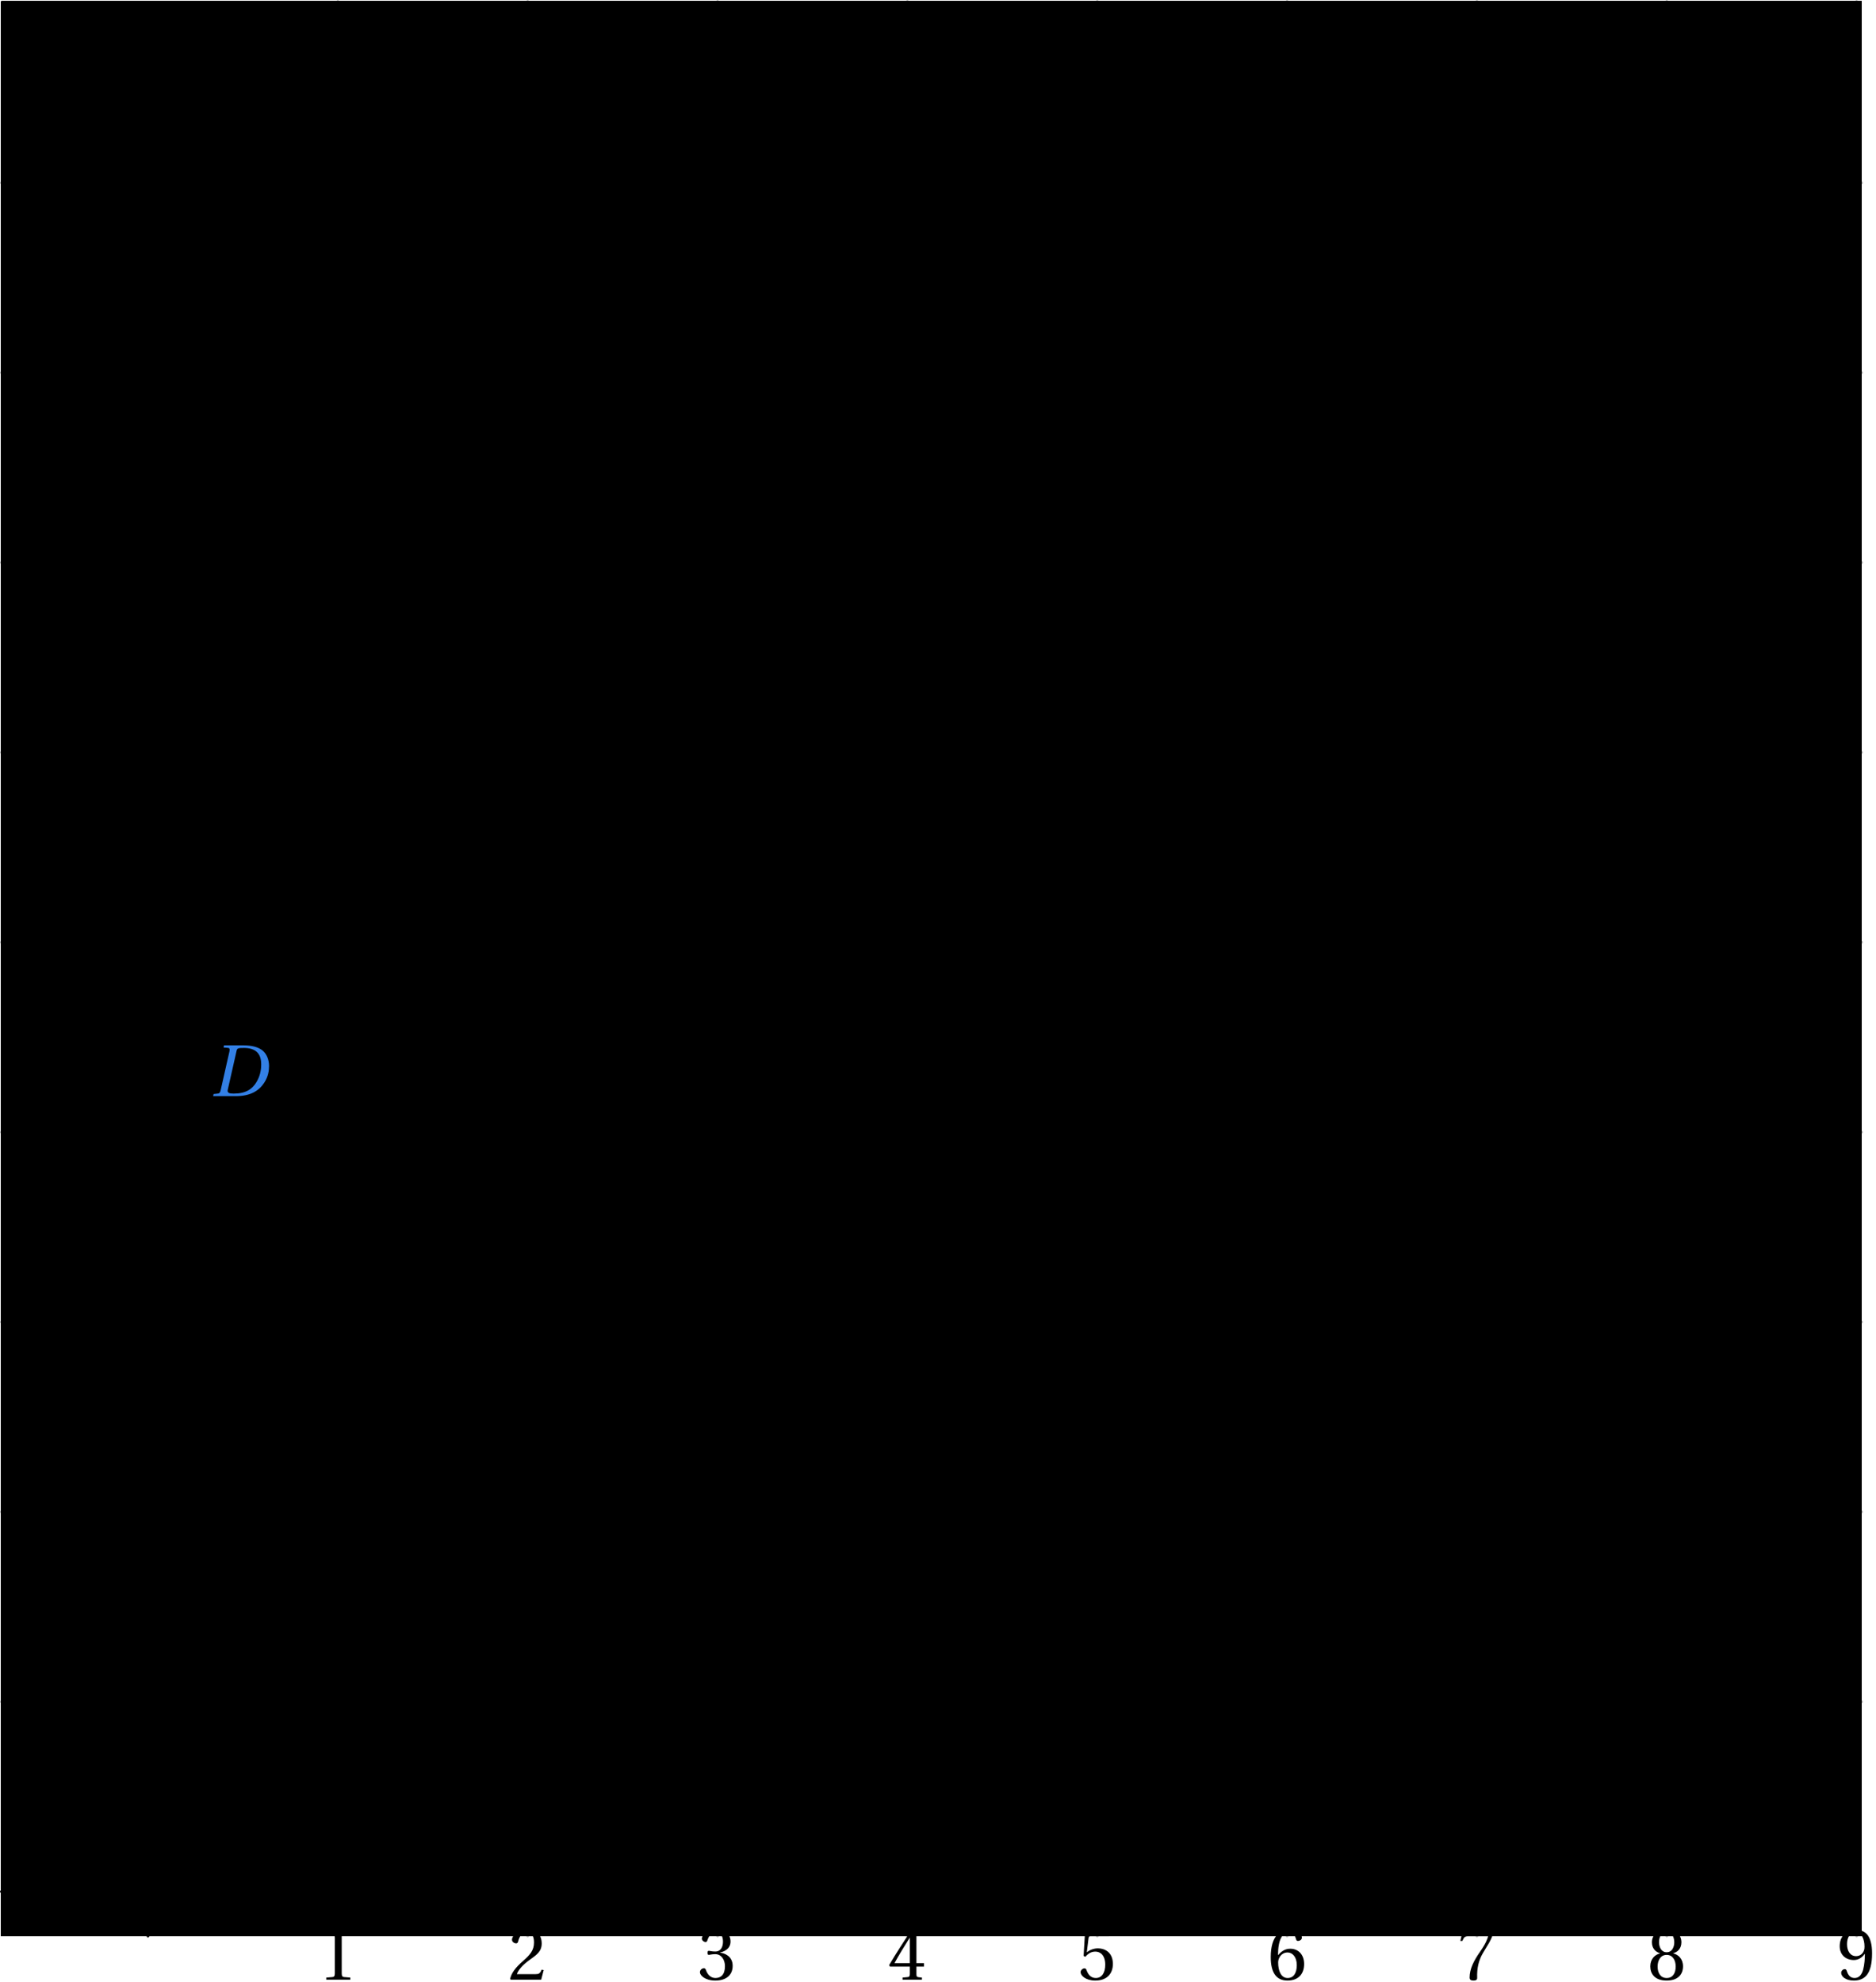 <?xml version='1.0' encoding='UTF-8'?>
<!-- This file was generated by dvisvgm 2.6 -->
<svg height='230.517pt' version='1.1' viewBox='34.454 21.553 218.245 230.517' width='218.245pt' xmlns='http://www.w3.org/2000/svg' xmlns:xlink='http://www.w3.org/1999/xlink'>
<defs>
<clipPath id='clip1'>
<path d='M34.609 246.774H251.028V21.708H34.609Z'/>
</clipPath>
<clipPath clip-path='url(#clip1)' id='clip2'>
<path d='M34.609 246.774V21.708H251.028V246.774ZM251.028 21.708'/>
</clipPath>
<use id='g6-49' xlink:href='#g3-49'/>
<use id='g6-50' xlink:href='#g3-50'/>
<use id='g6-51' xlink:href='#g3-51'/>
<use id='g6-52' xlink:href='#g3-52'/>
<use id='g6-53' xlink:href='#g3-53'/>
<use id='g6-54' xlink:href='#g3-54'/>
<use id='g6-55' xlink:href='#g3-55'/>
<use id='g6-56' xlink:href='#g3-56'/>
<use id='g6-57' xlink:href='#g3-57'/>
<path d='M7.144 0L7.21 -0.318L6.794 -0.351C6.454 -0.384 6.41 -0.537 6.355 -0.986L5.545 -7.583H4.767L2.926 -4.35C2.367 -3.375 1.457 -1.742 1.052 -1.085C0.701 -0.515 0.515 -0.394 0.175 -0.362L-0.186 -0.318L-0.252 0H2.213L2.279 -0.318L1.677 -0.373C1.457 -0.394 1.435 -0.548 1.534 -0.778C1.896 -1.479 2.257 -2.192 2.663 -2.926H5.117L5.369 -0.8C5.402 -0.482 5.314 -0.394 5.095 -0.373L4.515 -0.318L4.449 0H7.144ZM5.062 -3.342H2.882C3.463 -4.427 4.065 -5.501 4.657 -6.564H4.679L5.062 -3.342Z' id='g4-65'/>
<path d='M3.353 -4.273L3.934 -6.816C4.011 -7.144 4.065 -7.199 4.799 -7.199C5.72 -7.199 6.235 -6.739 6.235 -5.972C6.235 -5.413 5.972 -4.986 5.588 -4.679C5.227 -4.405 4.657 -4.273 4.065 -4.273H3.353ZM3.704 -3.89C4.788 -3.89 5.742 -3.583 5.742 -2.334C5.742 -1.359 5.15 -0.384 3.682 -0.384C2.597 -0.384 2.553 -0.657 2.652 -1.085L3.276 -3.89H3.704ZM0.416 0H3.748C6.399 0 6.925 -1.359 6.925 -2.268C6.925 -3.419 6.071 -3.923 5.271 -4.076L5.282 -4.109C6.739 -4.284 7.353 -5.095 7.353 -5.928C7.353 -6.498 7.122 -6.947 6.662 -7.221C6.18 -7.517 5.468 -7.594 4.679 -7.583H2.038L1.972 -7.265L2.619 -7.199C2.871 -7.177 2.937 -7.046 2.849 -6.673L1.556 -0.909C1.479 -0.548 1.359 -0.416 1.096 -0.384L0.482 -0.318L0.416 0Z' id='g4-66'/>
<path d='M7.112 -2.038C6.509 -0.942 5.95 -0.219 4.602 -0.219C3.331 -0.219 2.422 -1.041 2.422 -2.728C2.422 -3.715 2.685 -4.931 3.211 -5.808C3.758 -6.728 4.624 -7.364 5.797 -7.364C7.166 -7.364 7.637 -6.717 7.583 -5.523H7.911L8.306 -7.166C7.681 -7.561 6.651 -7.747 5.884 -7.747C3.824 -7.747 2.63 -6.783 1.994 -5.753C1.392 -4.778 1.249 -3.769 1.249 -3.013C1.249 -1.567 1.961 0.164 4.679 0.164C5.457 0.164 6.202 0.055 6.903 -0.296L7.44 -2.038H7.112Z' id='g4-67'/>
<path d='M5.139 -7.199C7.418 -7.155 7.616 -5.621 7.616 -4.745C7.616 -3.802 7.396 -2.904 6.903 -2.093C6.279 -1.063 5.336 -0.384 3.517 -0.384C2.915 -0.384 2.509 -0.46 2.619 -0.942L3.945 -6.794C4.032 -7.166 4.186 -7.199 5.139 -7.199ZM0.438 0H3.802C5.994 0 7.265 -0.789 8.054 -1.983C8.678 -2.926 8.788 -3.846 8.788 -4.504C8.788 -5.391 8.47 -6.268 7.846 -6.794C7.21 -7.331 6.224 -7.583 5.008 -7.583H2.06L1.994 -7.265L2.641 -7.21C2.893 -7.188 2.948 -7.035 2.871 -6.673L1.567 -0.909C1.49 -0.548 1.381 -0.405 1.118 -0.384L0.504 -0.318L0.438 0Z' id='g4-68'/>
<path d='M4.788 0V-0.318L3.868 -0.394C3.638 -0.416 3.506 -0.504 3.506 -0.931V-7.385L3.452 -7.451L1.194 -7.068V-6.794L2.213 -6.673C2.4 -6.651 2.476 -6.564 2.476 -6.246V-0.931C2.476 -0.723 2.444 -0.592 2.378 -0.515C2.323 -0.438 2.235 -0.405 2.115 -0.394L1.194 -0.318V0H4.788Z' id='g3-49'/>
<path d='M5.314 -1.446L5.008 -1.501C4.778 -0.909 4.558 -0.833 4.12 -0.833H1.315C1.49 -1.403 2.137 -2.181 3.156 -2.915C4.208 -3.682 5.019 -4.175 5.019 -5.402C5.019 -6.925 4.011 -7.451 2.86 -7.451C1.359 -7.451 0.581 -6.542 0.581 -5.972C0.581 -5.599 0.997 -5.424 1.183 -5.424C1.381 -5.424 1.457 -5.534 1.501 -5.72C1.677 -6.465 2.104 -7.068 2.783 -7.068C3.627 -7.068 3.868 -6.355 3.868 -5.556C3.868 -4.383 3.276 -3.726 2.323 -2.882C0.975 -1.709 0.504 -0.964 0.296 -0.11L0.405 0H4.942L5.314 -1.446Z' id='g3-50'/>
<path d='M1.424 -4.011C1.424 -3.824 1.479 -3.704 1.622 -3.704C1.753 -3.704 2.049 -3.813 2.575 -3.813C3.506 -3.813 4.032 -2.97 4.032 -2.016C4.032 -0.712 3.386 -0.252 2.608 -0.252C1.885 -0.252 1.414 -0.8 1.205 -1.414C1.14 -1.622 1.03 -1.72 0.877 -1.72C0.679 -1.72 0.296 -1.512 0.296 -1.118C0.296 -0.647 1.052 0.131 2.597 0.131C4.186 0.131 5.183 -0.668 5.183 -2.071C5.183 -3.539 3.923 -3.978 3.32 -4.032V-4.076C3.912 -4.175 4.865 -4.613 4.865 -5.698C4.865 -6.914 3.912 -7.451 2.739 -7.451C1.293 -7.451 0.581 -6.618 0.581 -6.147C0.581 -5.808 0.964 -5.621 1.118 -5.621C1.26 -5.621 1.348 -5.698 1.392 -5.84C1.633 -6.586 2.049 -7.068 2.663 -7.068C3.528 -7.068 3.737 -6.301 3.737 -5.687C3.737 -5.03 3.506 -4.208 2.575 -4.208C2.049 -4.208 1.753 -4.317 1.622 -4.317C1.479 -4.317 1.424 -4.208 1.424 -4.011Z' id='g3-51'/>
<path d='M3.287 -1.961V-0.844C3.287 -0.471 3.167 -0.405 2.904 -0.384L2.202 -0.318V0H5.095V-0.318L4.602 -0.373C4.35 -0.405 4.273 -0.471 4.273 -0.844V-1.961H5.402V-2.476H4.273V-7.32H3.474C2.444 -5.808 1.216 -3.901 0.208 -2.192L0.307 -1.961H3.287ZM0.997 -2.476C1.655 -3.671 2.422 -4.931 3.265 -6.257H3.287V-2.476H0.997Z' id='g3-52'/>
<path d='M4.668 -6.487L4.931 -7.232L4.876 -7.32H1.216L1.107 -7.221L0.888 -3.55L1.151 -3.419C1.611 -3.945 2.06 -4.197 2.652 -4.197C3.353 -4.197 4.12 -3.682 4.12 -2.235C4.12 -1.107 3.66 -0.252 2.707 -0.252C1.94 -0.252 1.545 -0.811 1.326 -1.435C1.271 -1.6 1.172 -1.698 1.019 -1.698C0.8 -1.698 0.438 -1.479 0.438 -1.118C0.438 -0.614 1.205 0.131 2.63 0.131C4.438 0.131 5.26 -0.964 5.26 -2.356C5.26 -3.89 4.295 -4.679 2.991 -4.679C2.389 -4.679 1.742 -4.416 1.392 -4.098L1.37 -4.12L1.622 -6.169C1.655 -6.443 1.731 -6.487 1.94 -6.487H4.668Z' id='g3-53'/>
<path d='M2.98 0.131C4.602 0.131 5.468 -0.855 5.468 -2.345C5.468 -3.824 4.515 -4.646 3.375 -4.624C2.542 -4.646 1.885 -4.043 1.589 -3.682H1.567C1.578 -6.092 2.268 -7.068 3.254 -7.068C3.758 -7.068 4.109 -6.64 4.273 -6.016C4.306 -5.884 4.394 -5.786 4.558 -5.786C4.799 -5.786 5.139 -5.972 5.139 -6.279C5.139 -6.717 4.602 -7.451 3.287 -7.451C2.422 -7.451 1.808 -7.122 1.348 -6.597C0.855 -6.027 0.482 -4.975 0.482 -3.386C0.482 -1.019 1.337 0.131 2.98 0.131ZM3.002 -4.065C3.693 -4.065 4.372 -3.441 4.372 -2.181C4.372 -1.03 3.923 -0.252 3.002 -0.252C2.049 -0.252 1.589 -1.271 1.589 -2.586C1.589 -3.254 2.082 -4.065 3.002 -4.065Z' id='g3-54'/>
<path d='M0.789 -7.32L0.449 -5.786H0.745L0.855 -6.016C0.997 -6.323 1.14 -6.487 1.633 -6.487H4.591C4.482 -6.092 4.284 -5.457 3.397 -4.186C2.455 -2.838 1.83 -1.611 1.83 -0.318C1.83 0.044 2.082 0.131 2.422 0.131C2.739 0.131 2.97 0.033 2.959 -0.285C2.904 -1.731 3.2 -2.893 3.78 -3.912C4.482 -5.139 5.062 -5.819 5.446 -7.199L5.347 -7.32H0.789Z' id='g3-55'/>
<path d='M2.904 -3.704C3.78 -3.704 4.252 -2.959 4.252 -1.961C4.252 -0.997 3.835 -0.252 2.904 -0.252C1.994 -0.252 1.556 -0.997 1.556 -1.961C1.556 -2.959 2.038 -3.704 2.904 -3.704ZM2.904 0.131C4.679 0.131 5.347 -0.888 5.347 -1.994C5.347 -3.112 4.646 -3.748 3.901 -3.923V-3.956C4.569 -4.131 5.106 -4.69 5.106 -5.588C5.106 -6.783 4.175 -7.451 2.904 -7.451C1.655 -7.451 0.701 -6.772 0.701 -5.588C0.701 -4.69 1.249 -4.131 1.907 -3.956V-3.923C1.172 -3.748 0.46 -3.112 0.46 -1.994C0.46 -0.888 1.118 0.131 2.904 0.131ZM2.904 -4.098C2.115 -4.098 1.764 -4.865 1.764 -5.61C1.764 -6.454 2.159 -7.068 2.904 -7.068S4.021 -6.454 4.043 -5.61C4.043 -4.865 3.704 -4.098 2.904 -4.098Z' id='g3-56'/>
<path d='M2.509 -2.937C3.189 -2.937 3.758 -3.32 4.131 -3.857H4.153C4.153 -3.167 4.098 -2.279 3.901 -1.523C3.704 -0.8 3.32 -0.252 2.619 -0.252C1.874 -0.252 1.6 -0.833 1.435 -1.348C1.392 -1.49 1.315 -1.578 1.129 -1.578C0.92 -1.578 0.614 -1.359 0.614 -1.019C0.614 -0.537 1.194 0.131 2.52 0.131C3.408 0.131 4.087 -0.197 4.504 -0.778C4.953 -1.403 5.227 -2.367 5.227 -3.956C5.227 -5.314 4.953 -6.202 4.526 -6.717C4.109 -7.21 3.506 -7.451 2.805 -7.451C1.403 -7.451 0.394 -6.52 0.394 -5.008C0.394 -3.638 1.381 -2.937 2.509 -2.937ZM2.838 -3.517C1.983 -3.517 1.49 -4.263 1.49 -5.314C1.49 -6.323 1.94 -7.068 2.794 -7.068C3.671 -7.068 4.098 -6.027 4.098 -4.964C4.098 -4.778 4.087 -4.558 4.021 -4.383C3.846 -3.868 3.419 -3.517 2.838 -3.517Z' id='g3-57'/>
</defs>
<g id='page1'>
<path d='M73.758 246.774V21.708M95.844 246.774V21.708M117.93 246.774V21.708M140.016 246.774V21.708M162.101 246.774V21.708M184.188 246.774V21.708M206.273 246.774V21.708M228.359 246.774V21.708M250.445 246.774V21.708' fill='none' stroke='#bfbfbf' stroke-linecap='round' stroke-linejoin='round' stroke-miterlimit='10' stroke-width='0.31'/>
<path d='M34.609 219.504H251.028M34.609 197.418H251.028M34.609 175.332H251.028M34.609 153.247H251.028M34.609 131.161H251.028M34.609 109.074H251.028M34.609 86.985H251.028M34.609 64.899H251.028M34.609 42.813H251.028' fill='none' stroke='#bfbfbf' stroke-linecap='round' stroke-linejoin='round' stroke-miterlimit='10' stroke-width='0.31'/>
<path d='M73.758 243.246V239.934M95.844 243.246V239.934M117.93 243.246V239.934M140.016 243.246V239.934M162.101 243.246V239.934M184.188 243.246V239.934M206.273 243.246V239.934M228.359 243.246V239.934M250.445 243.246V239.934' fill='none' stroke='#808080' stroke-linecap='round' stroke-linejoin='round' stroke-miterlimit='10' stroke-width='0.155'/>
<path d='M50.012 219.504H53.324M50.012 197.418H53.324M50.012 175.332H53.324M50.012 153.247H53.324M50.012 131.161H53.324M50.012 109.074H53.324M50.012 86.985H53.324M50.012 64.899H53.324M50.012 42.813H53.324' fill='none' stroke='#808080' stroke-linecap='round' stroke-linejoin='round' stroke-miterlimit='10' stroke-width='0.155'/>
<path d='M34.609 241.59H249.476' fill='none' stroke='#000000' stroke-linecap='round' stroke-linejoin='round' stroke-miterlimit='10' stroke-width='0.31'/>
<path d='M251.027 241.59L248.543 240.348L249.476 241.59L248.543 242.832'/>
<path d='M51.668 246.774V23.262' fill='none' stroke='#000000' stroke-linecap='round' stroke-linejoin='round' stroke-miterlimit='10' stroke-width='0.31'/>
<path d='M51.668 21.707L50.426 24.191L51.668 23.262L52.91 24.191'/>
<g transform='matrix(0.779 0 0 0.779 43.476 69.219)'>
<use x='35.946' xlink:href='#g6-49' y='234.43'/>
</g>
<g transform='matrix(0.779 0 0 0.779 65.562 69.219)'>
<use x='35.946' xlink:href='#g6-50' y='234.43'/>
</g>
<g transform='matrix(0.779 0 0 0.779 87.649 69.219)'>
<use x='35.946' xlink:href='#g6-51' y='234.43'/>
</g>
<g transform='matrix(0.779 0 0 0.779 109.735 69.219)'>
<use x='35.946' xlink:href='#g6-52' y='234.43'/>
</g>
<g transform='matrix(0.779 0 0 0.779 131.822 69.219)'>
<use x='35.946' xlink:href='#g6-53' y='234.43'/>
</g>
<g transform='matrix(0.779 0 0 0.779 153.908 69.219)'>
<use x='35.946' xlink:href='#g6-54' y='234.43'/>
</g>
<g transform='matrix(0.779 0 0 0.779 175.994 69.219)'>
<use x='35.946' xlink:href='#g6-55' y='234.43'/>
</g>
<g transform='matrix(0.779 0 0 0.779 198.081 69.219)'>
<use x='35.946' xlink:href='#g6-56' y='234.43'/>
</g>
<g transform='matrix(0.779 0 0 0.779 220.167 69.219)'>
<use x='35.946' xlink:href='#g6-57' y='234.43'/>
</g>
<g transform='matrix(0.779 0 0 0.779 14.573 39.72)'>
<use x='35.946' xlink:href='#g6-49' y='234.43'/>
</g>
<g transform='matrix(0.779 0 0 0.779 14.573 17.633)'>
<use x='35.946' xlink:href='#g6-50' y='234.43'/>
</g>
<g transform='matrix(0.779 0 0 0.779 14.573 -4.477)'>
<use x='35.946' xlink:href='#g6-51' y='234.43'/>
</g>
<g transform='matrix(0.779 0 0 0.779 14.573 -26.54)'>
<use x='35.946' xlink:href='#g6-52' y='234.43'/>
</g>
<g transform='matrix(0.779 0 0 0.779 14.573 -48.649)'>
<use x='35.946' xlink:href='#g6-53' y='234.43'/>
</g>
<g transform='matrix(0.779 0 0 0.779 14.573 -70.736)'>
<use x='35.946' xlink:href='#g6-54' y='234.43'/>
</g>
<g transform='matrix(0.779 0 0 0.779 14.573 -92.822)'>
<use x='35.946' xlink:href='#g6-55' y='234.43'/>
</g>
<g transform='matrix(0.779 0 0 0.779 14.573 -114.908)'>
<use x='35.946' xlink:href='#g6-56' y='234.43'/>
</g>
<g transform='matrix(0.779 0 0 0.779 14.573 -136.995)'>
<use x='35.946' xlink:href='#g6-57' y='234.43'/>
</g>
<path clip-path='url(#clip2)' d='M34.609 162.29L43.629 155.523L52.644 148.762L61.664 141.997L70.68 135.231L79.695 128.465L88.715 121.703L97.73 114.938L106.75 108.176L115.766 101.411L124.785 94.648L133.801 87.879L142.82 81.118L151.836 74.352L160.856 67.587L169.871 60.824L178.886 54.059L187.906 47.297L196.922 40.536L205.941 33.766L214.957 27L223.977 20.239L232.992 13.473L242.012 6.712L251.028 -0.054' fill='none' stroke='#3380e6' stroke-linecap='round' stroke-linejoin='round' stroke-miterlimit='10' stroke-width='0.621'/>
<path clip-path='url(#clip2)' d='M192.563 43.805L234.141 123.294' fill='none' stroke='#3380e6' stroke-linecap='round' stroke-linejoin='round' stroke-miterlimit='10' stroke-width='0.621'/>
<path clip-path='url(#clip2)' d='M154.652 205.227L233.398 124.059' fill='none' stroke='#3380e6' stroke-linecap='round' stroke-linejoin='round' stroke-miterlimit='10' stroke-width='0.621'/>
<path clip-path='url(#clip2)' d='M228.582 125.976L233.586 123.863L231.629 128.933Z' fill='#3380e6'/>
<path clip-path='url(#clip2)' d='M228.582 125.976L233.586 123.863L231.629 128.933Z' fill='none' stroke='#3380e6' stroke-linecap='round' stroke-miterlimit='10' stroke-width='0.621'/>
<path clip-path='url(#clip2)' d='M193.34 43.805C193.34 43.376 192.992 43.028 192.563 43.028C192.133 43.028 191.785 43.376 191.785 43.805C191.785 44.231 192.133 44.579 192.563 44.579C192.992 44.579 193.34 44.231 193.34 43.805Z' fill='#3380e6'/>
<path clip-path='url(#clip2)' d='M193.34 43.805C193.34 43.376 192.992 43.028 192.563 43.028C192.133 43.028 191.785 43.376 191.785 43.805C191.785 44.231 192.133 44.579 192.563 44.579C192.992 44.579 193.34 44.231 193.34 43.805Z' fill='none' stroke='#000000' stroke-linecap='round' stroke-linejoin='round' stroke-miterlimit='10' stroke-width='0.31'/>
<g fill='#3380e6' transform='matrix(0.779 0 0 0.779 159.555 -140.531)'>
<use x='36.783' xlink:href='#g4-65' y='234.43'/>
</g>
<path clip-path='url(#clip2)' d='M234.918 123.294C234.918 122.863 234.57 122.516 234.141 122.516C233.711 122.516 233.363 122.863 233.363 123.294C233.363 123.723 233.711 124.07 234.141 124.07C234.57 124.07 234.918 123.723 234.918 123.294Z' fill='#3380e6'/>
<path clip-path='url(#clip2)' d='M234.918 123.294C234.918 122.863 234.57 122.516 234.141 122.516C233.711 122.516 233.363 122.863 233.363 123.294C233.363 123.723 233.711 124.07 234.141 124.07C234.57 124.07 234.918 123.723 234.918 123.294Z' fill='none' stroke='#000000' stroke-linecap='round' stroke-linejoin='round' stroke-miterlimit='10' stroke-width='0.31'/>
<g fill='#3380e6' transform='matrix(0.779 0 0 0.779 206.29 -58.016)'>
<use x='35.946' xlink:href='#g4-66' y='234.43'/>
</g>
<path clip-path='url(#clip2)' d='M155.43 205.227C155.43 204.801 155.082 204.454 154.652 204.454C154.223 204.454 153.875 204.801 153.875 205.227C153.875 205.657 154.223 206.004 154.652 206.004C155.082 206.004 155.43 205.657 155.43 205.227Z' fill='#3380e6'/>
<path clip-path='url(#clip2)' d='M155.43 205.227C155.43 204.801 155.082 204.454 154.652 204.454C154.223 204.454 153.875 204.801 153.875 205.227C153.875 205.657 154.223 206.004 154.652 206.004C155.082 206.004 155.43 205.657 155.43 205.227Z' fill='none' stroke='#000000' stroke-linecap='round' stroke-linejoin='round' stroke-miterlimit='10' stroke-width='0.31'/>
<g fill='#3380e6' transform='matrix(0.779 0 0 0.779 117.304 27.894)'>
<use x='35.588' xlink:href='#g4-67' y='234.43'/>
</g>
<path clip-path='url(#clip2)' d='M62.164 142.203C62.164 141.774 61.816 141.426 61.387 141.426C60.957 141.426 60.609 141.774 60.609 142.203C60.609 142.633 60.957 142.977 61.387 142.977C61.816 142.977 62.164 142.633 62.164 142.203Z' fill='#3380e6'/>
<path clip-path='url(#clip2)' d='M62.164 142.203C62.164 141.774 61.816 141.426 61.387 141.426C60.957 141.426 60.609 141.774 60.609 142.203C60.609 142.633 60.957 142.977 61.387 142.977C61.816 142.977 62.164 142.633 62.164 142.203Z' fill='none' stroke='#000000' stroke-linecap='round' stroke-linejoin='round' stroke-miterlimit='10' stroke-width='0.31'/>
<g fill='#3380e6' transform='matrix(0.779 0 0 0.779 30.906 -33.558)'>
<use x='35.946' xlink:href='#g4-68' y='234.43'/>
</g>
</g>
</svg>